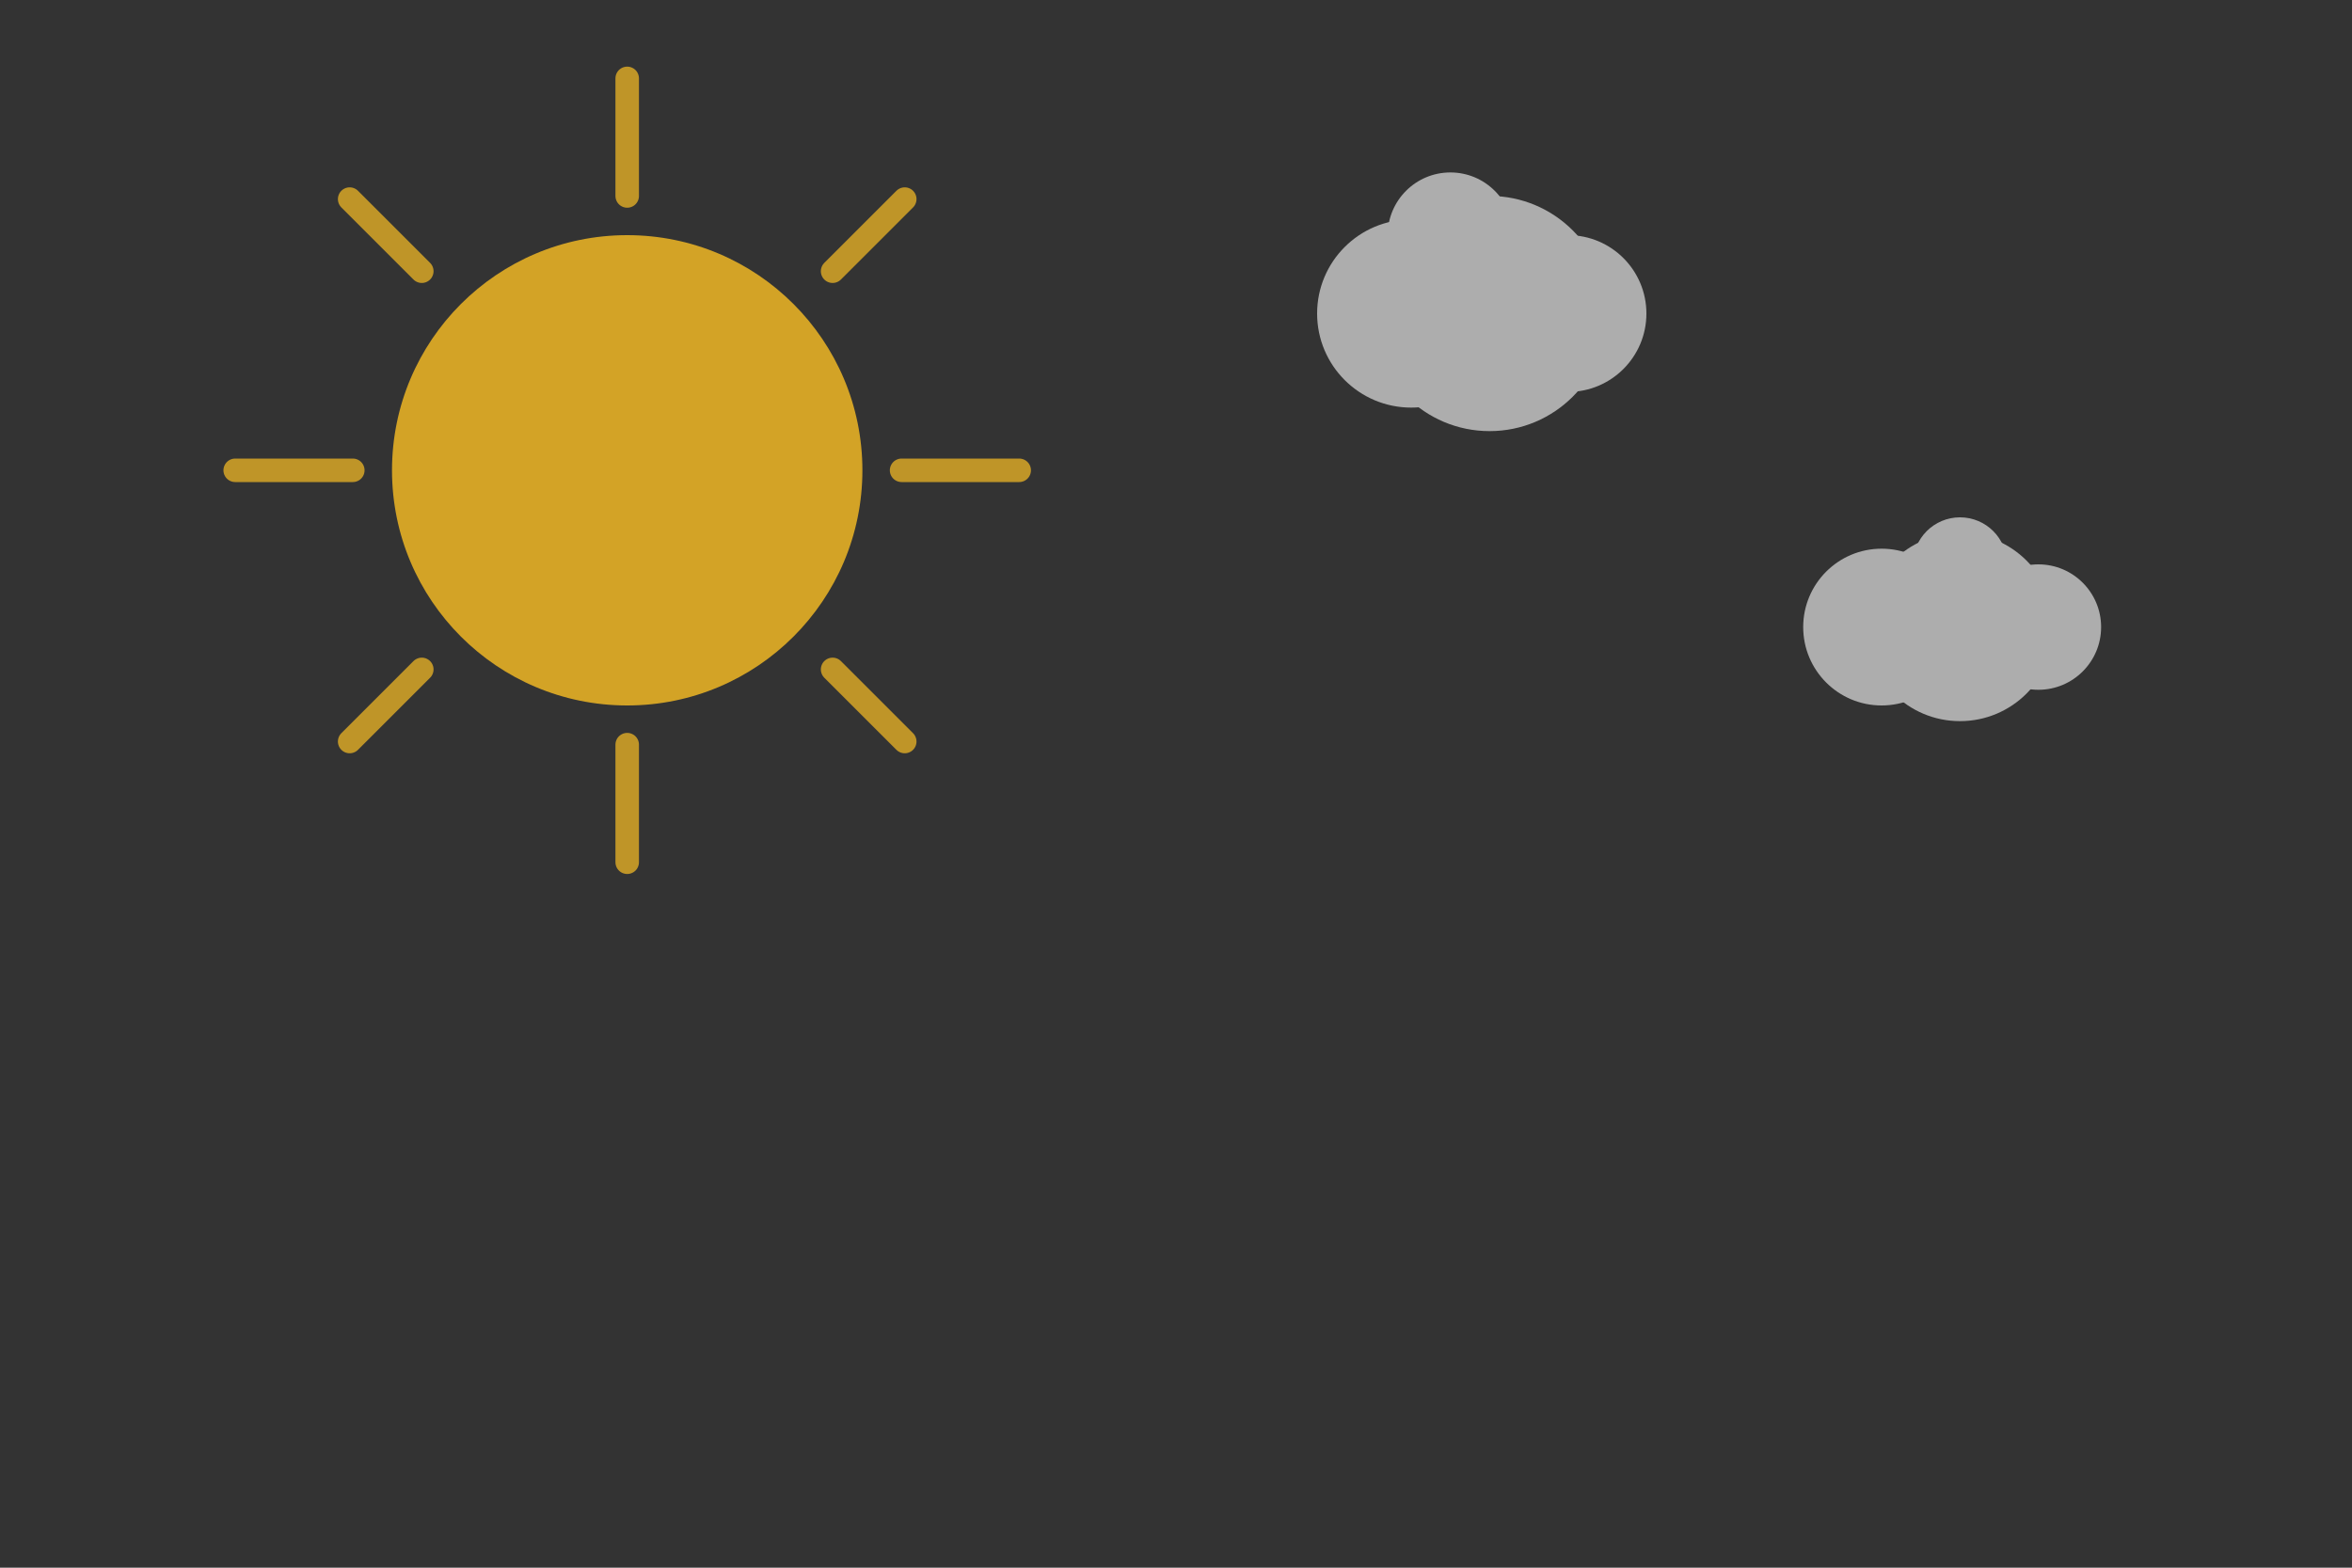 <?xml version="1.0" encoding="UTF-8"?>
<svg xmlns="http://www.w3.org/2000/svg" width="300" height="200" viewBox="0 0 300 200">
  <rect x="0" y="0" width="300" height="200" fill="#333333" stroke="none"/>
  <!-- Sun -->
  <circle cx="80" cy="60" r="30" fill="#fbbf24" opacity="0.8" />
  
  <!-- Sun rays -->
  <g stroke="#fbbf24" stroke-width="3" opacity="0.7" stroke-linecap="round">
    <!-- Main rays -->
    <line x1="80" y1="10" x2="80" y2="25" />
    <line x1="130" y1="60" x2="115" y2="60" />
    <line x1="80" y1="110" x2="80" y2="95" />
    <line x1="30" y1="60" x2="45" y2="60" />
    
    <!-- Diagonal rays -->
    <line x1="115.4" y1="25.4" x2="106.2" y2="34.6" />
    <line x1="115.4" y1="94.6" x2="106.2" y2="85.4" />
    <line x1="44.6" y1="94.6" x2="53.8" y2="85.4" />
    <line x1="44.6" y1="25.4" x2="53.8" y2="34.6" />
  </g>
  
  <!-- Clouds -->
  <g fill="#ffffff" opacity="0.6">
    <!-- Cloud 1 -->
    <circle cx="180" cy="40" r="12" />
    <circle cx="190" cy="40" r="15" />
    <circle cx="200" cy="40" r="10" />
    <circle cx="185" cy="30" r="8" />
    
    <!-- Cloud 2 -->
    <circle cx="240" cy="80" r="10" />
    <circle cx="250" cy="80" r="12" />
    <circle cx="260" cy="80" r="8" />
    <circle cx="250" cy="72" r="6" />
  </g>
</svg>
